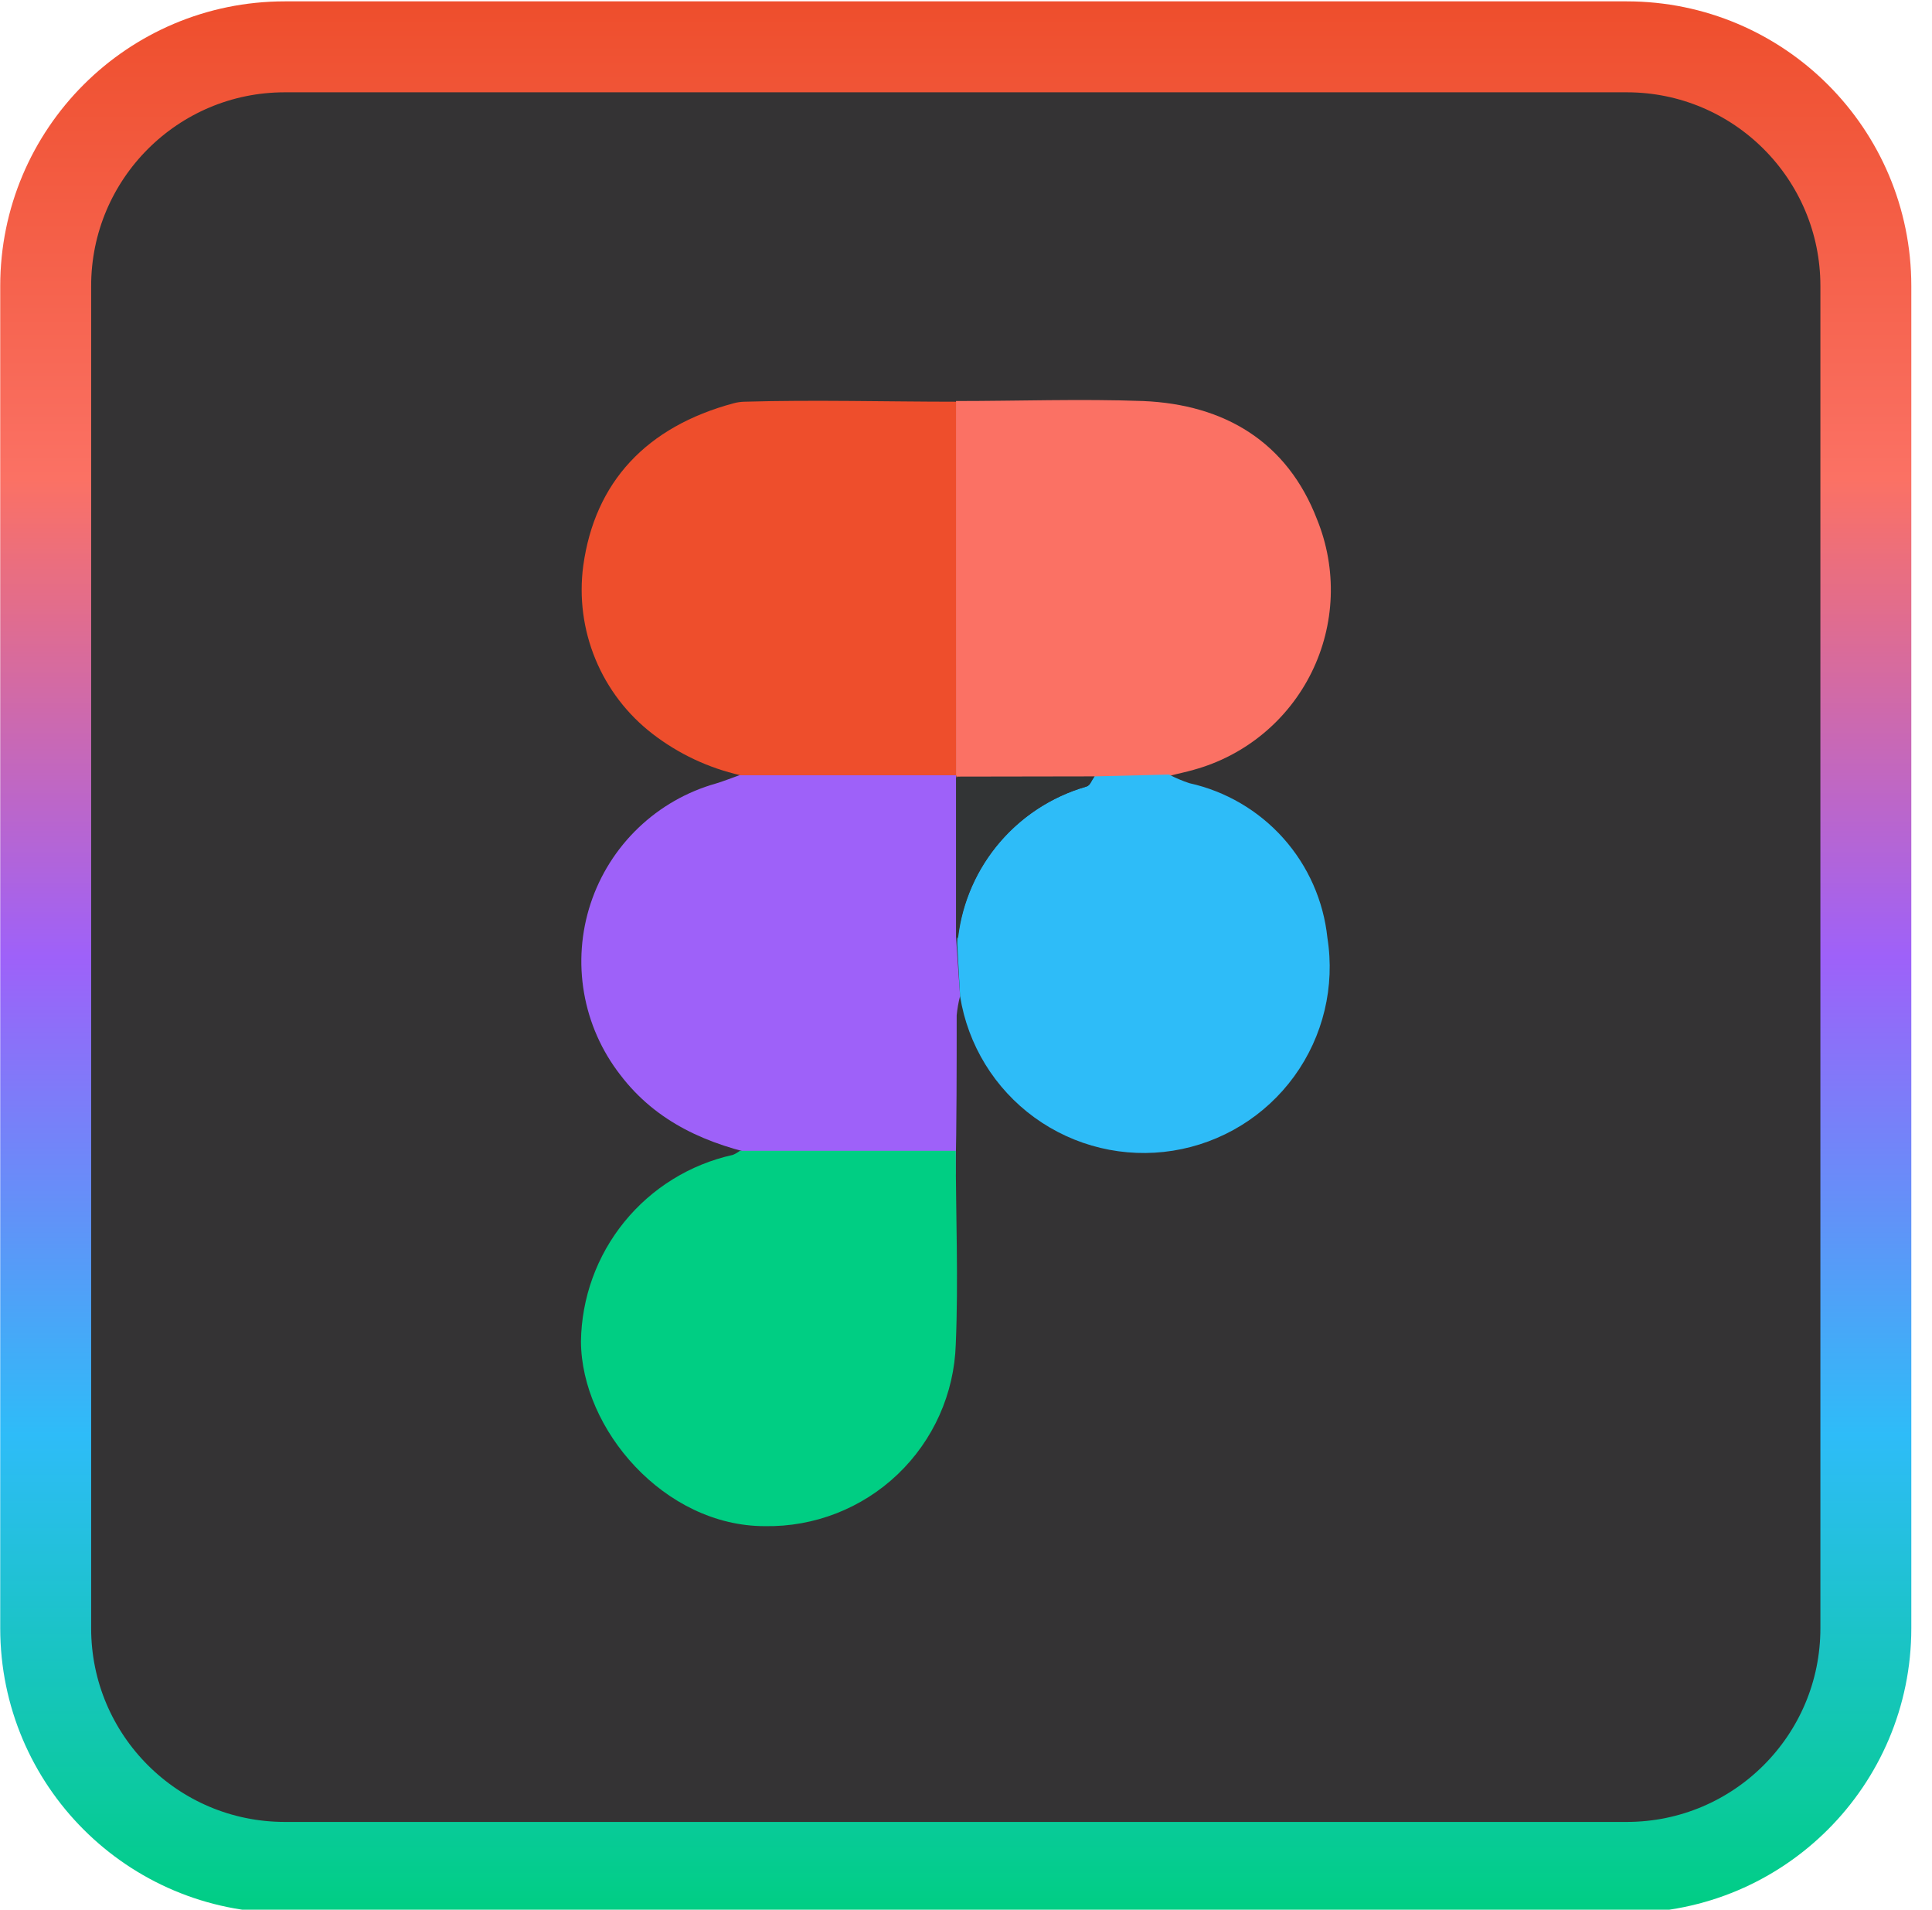 <svg width="85" height="84" viewBox="0 0 85 84" fill="none" xmlns="http://www.w3.org/2000/svg">
<g clip-path="url(#clip0)">
<path d="M71.57 2.06H12.53C6.72 2.06 2.01 6.77 2.01 12.58V71.62C2.01 77.43 6.72 82.14 12.53 82.14H71.57C77.38 82.14 82.09 77.43 82.09 71.62V12.58C82.09 6.77 77.38 2.06 71.57 2.06Z" fill="#343334" stroke="url(#paint0_linear)" stroke-width="4" stroke-miterlimit="10"/>
<path d="M42.24 43.81C42.167 44.089 42.117 44.373 42.09 44.66C42.09 47 42.09 49.34 42.04 51.66C36.3 51.23 30.47 51.46 27.29 47.28C26.471 46.227 25.924 44.99 25.696 43.676C25.468 42.362 25.567 41.012 25.984 39.746C26.401 38.479 27.123 37.334 28.087 36.413C29.05 35.491 30.226 34.82 31.51 34.46C31.87 34.35 32.22 34.21 32.58 34.08H42.06C42.06 36.45 42.06 38.82 42.06 41.2L42.24 43.81Z" fill="#9E61F9"/>
<path d="M42.06 34.1H32.58C31.173 33.782 29.852 33.161 28.71 32.28C27.598 31.424 26.731 30.29 26.196 28.993C25.66 27.696 25.476 26.281 25.66 24.89C26.17 21.19 28.45 18.77 32.27 17.74C32.427 17.697 32.588 17.674 32.75 17.67C35.86 17.58 38.97 17.67 42.08 17.67C42.08 23.143 42.073 28.62 42.06 34.1Z" fill="#EE4E2C"/>
<path d="M42.06 34.1C42.06 28.62 42.06 23.133 42.06 17.64C44.81 17.64 47.55 17.54 50.29 17.64C53.88 17.79 56.64 19.44 57.95 22.86C58.385 23.934 58.588 25.088 58.546 26.246C58.503 27.404 58.216 28.539 57.703 29.578C57.19 30.617 56.463 31.536 55.57 32.274C54.677 33.012 53.637 33.553 52.52 33.86C52.18 33.96 51.82 34.03 51.52 34.11L50.7 34.21H42.09L42.06 34.1Z" fill="#FB7164"/>
<path d="M32.55 50.62H42.05C42.05 53.46 42.17 56.3 42.05 59.13C41.982 61.3 41.063 63.355 39.491 64.853C37.919 66.35 35.821 67.168 33.65 67.13C29.22 67.13 25.58 62.86 25.56 59.01C25.585 57.089 26.258 55.232 27.471 53.742C28.683 52.252 30.364 51.215 32.24 50.8C32.351 50.755 32.456 50.694 32.55 50.62Z" fill="#00CE83"/>
<path d="M48.16 34.15L51.43 34.07C51.719 34.221 52.02 34.348 52.33 34.45C53.927 34.804 55.372 35.651 56.462 36.871C57.551 38.091 58.229 39.623 58.4 41.25C58.741 43.393 58.216 45.584 56.942 47.34C55.668 49.096 53.748 50.274 51.605 50.615C49.462 50.956 47.272 50.431 45.515 49.157C43.759 47.883 42.581 45.963 42.24 43.82C42.19 42.96 42.15 42.11 42.1 41.26C42.1 41.26 42.16 41.26 42.16 41.19C42.349 39.66 42.984 38.221 43.985 37.049C44.986 35.877 46.309 35.026 47.79 34.6C48 34.55 48 34.31 48.16 34.15Z" fill="#2EBCF8"/>
<path d="M48.16 34.15C48.04 34.31 47.95 34.55 47.79 34.6C46.241 35.048 44.866 35.958 43.849 37.209C42.832 38.461 42.222 39.992 42.1 41.6C42.1 39.12 42.1 36.64 42.1 34.16L48.16 34.15Z" fill="#323435"/>
</g>
<defs>
<linearGradient id="paint0_linear" x1="42.05" y1="0.06" x2="42.05" y2="84.14" gradientUnits="userSpaceOnUse">
<stop stop-color="#EE4E2C"/>
<stop offset="0.25" stop-color="#FB7164"/>
<stop offset="0.5" stop-color="#9E61F9"/>
<stop offset="0.75" stop-color="#2EBCF8"/>
<stop offset="1" stop-color="#00CE83"/>
</linearGradient>
<clipPath id="clip0">
<rect width="84.09" height="84" fill="white"/>
</clipPath>
</defs>
</svg>
